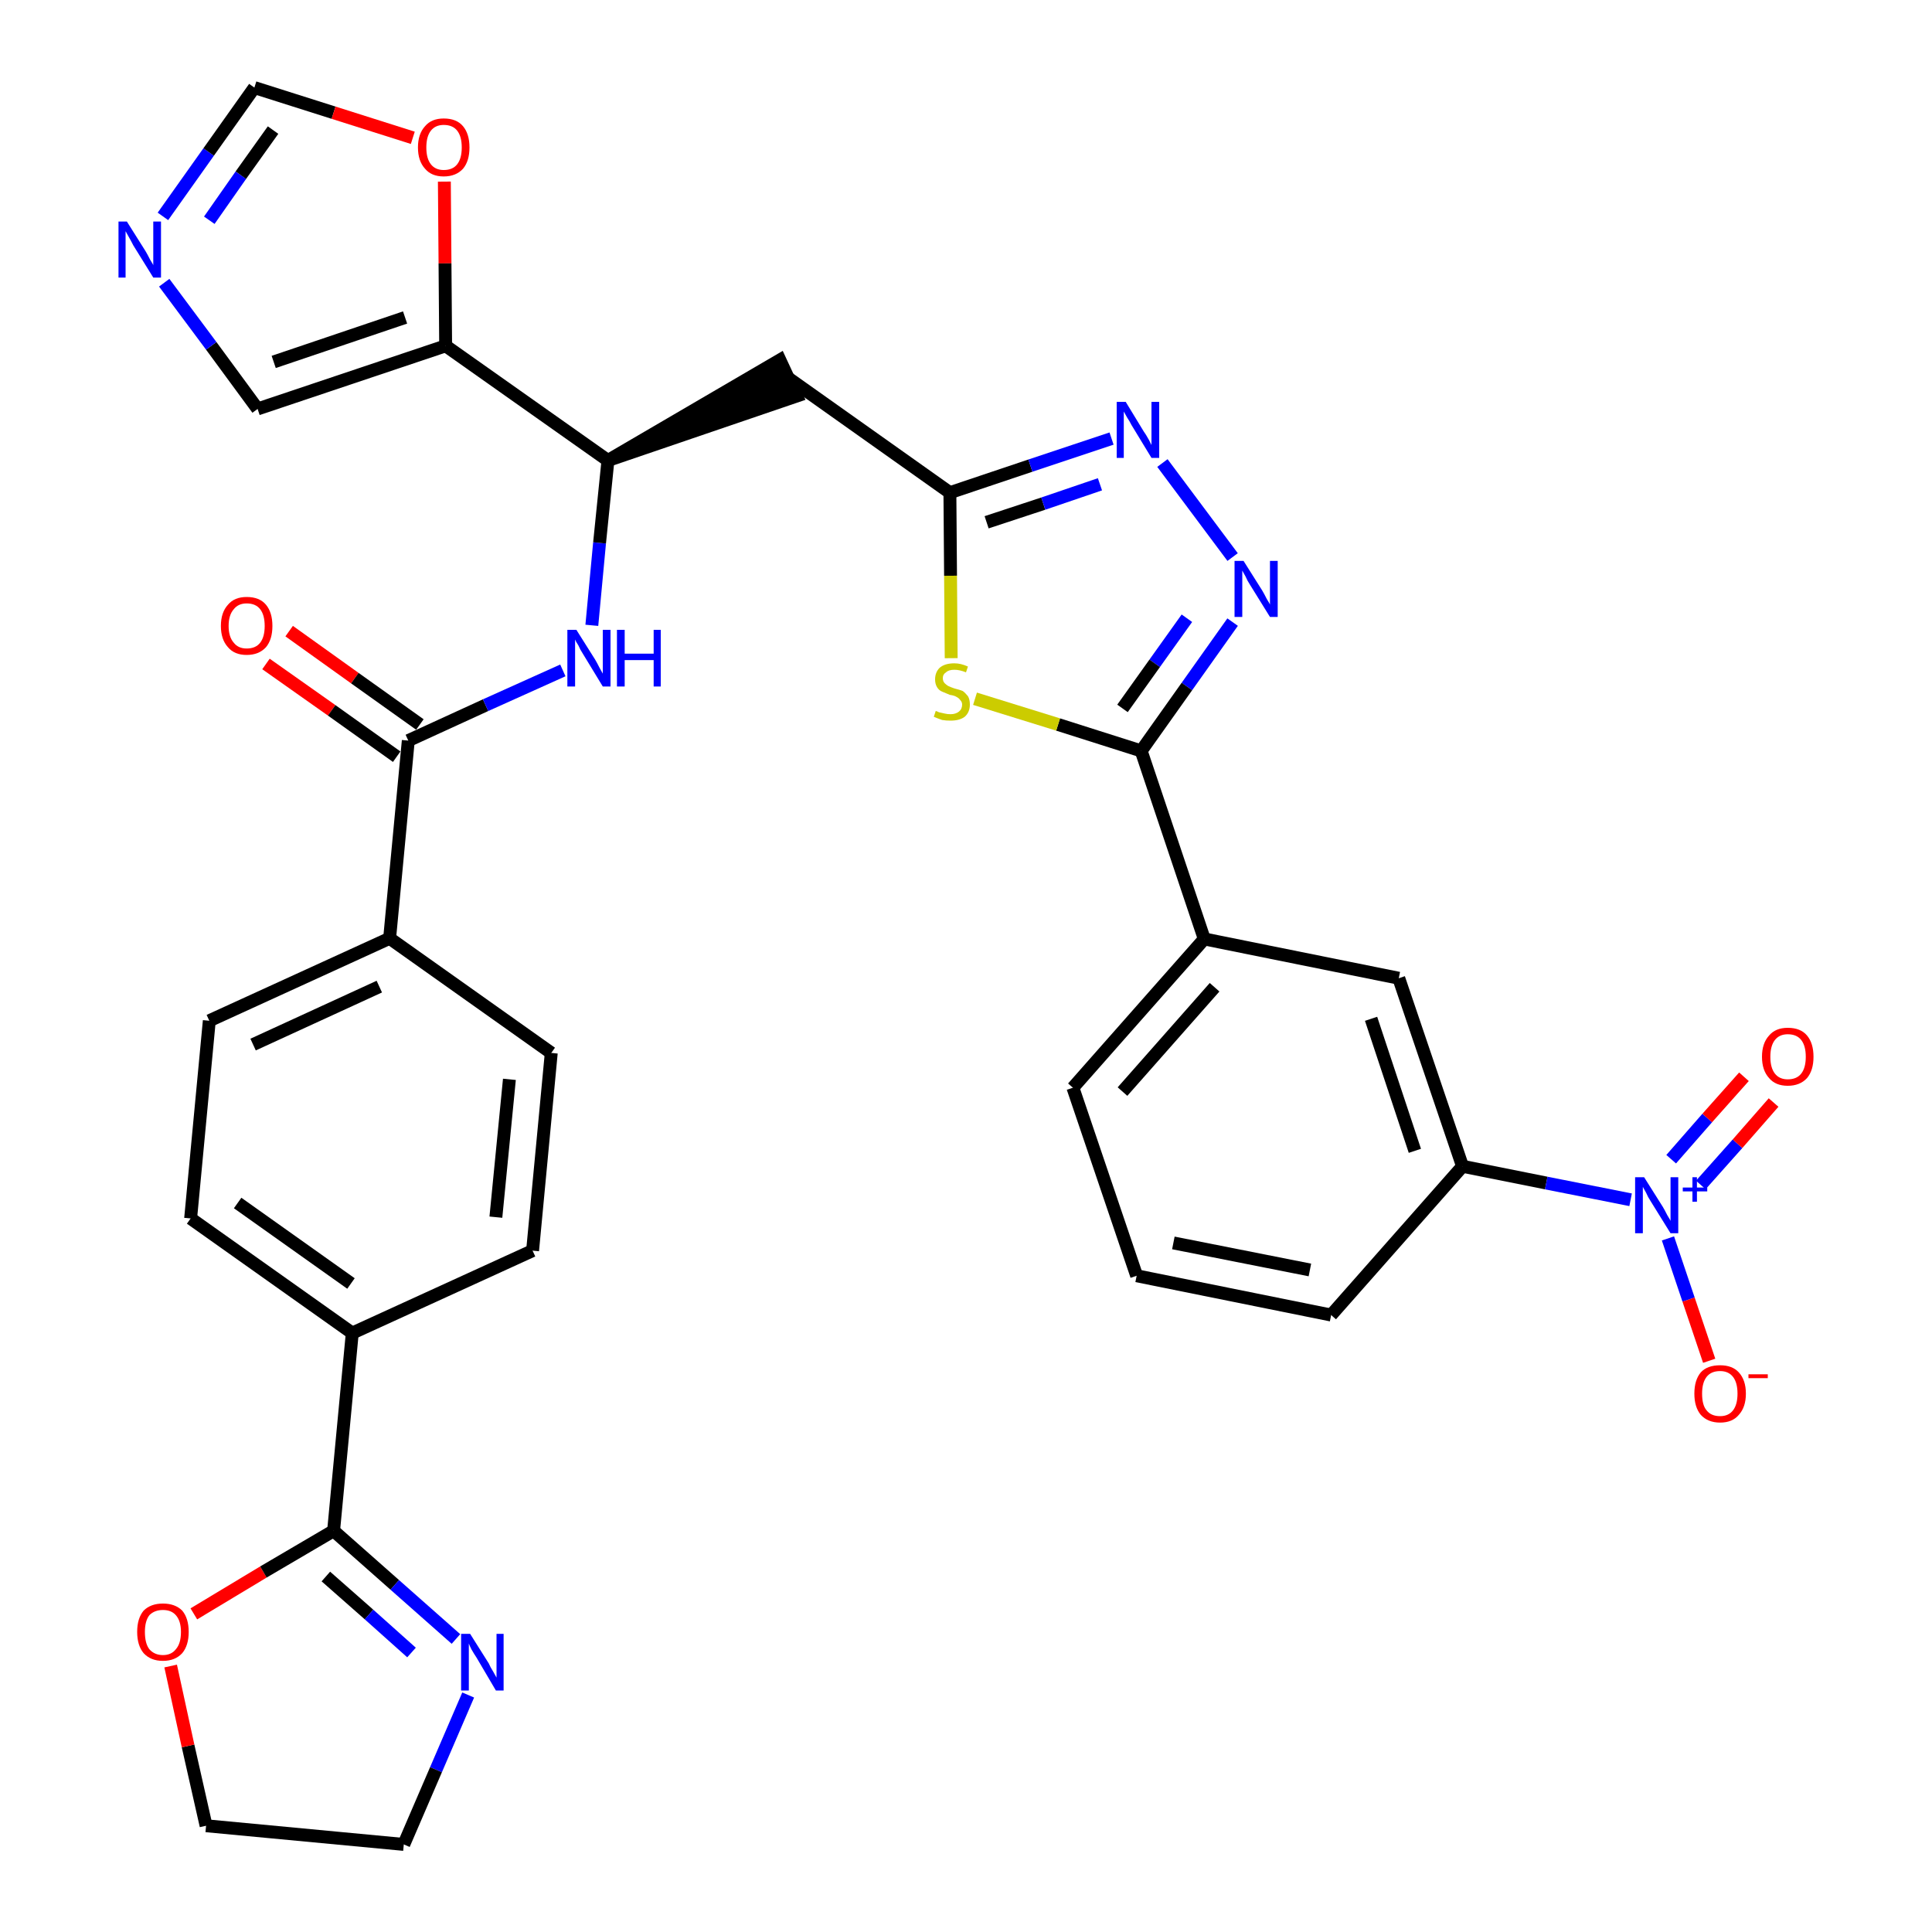 <?xml version='1.0' encoding='iso-8859-1'?>
<svg version='1.1' baseProfile='full'
              xmlns='http://www.w3.org/2000/svg'
                      xmlns:rdkit='http://www.rdkit.org/xml'
                      xmlns:xlink='http://www.w3.org/1999/xlink'
                  xml:space='preserve'
width='300px' height='300px' viewBox='0 0 300 300'>
<!-- END OF HEADER -->
<path class='bond-0 atom-0 atom-1' d='M 41.3,103.1 L 51.5,110.3' style='fill:none;fill-rule:evenodd;stroke:#FF0000;stroke-width:2.0px;stroke-linecap:butt;stroke-linejoin:miter;stroke-opacity:1' />
<path class='bond-0 atom-0 atom-1' d='M 51.5,110.3 L 61.6,117.5' style='fill:none;fill-rule:evenodd;stroke:#000000;stroke-width:2.0px;stroke-linecap:butt;stroke-linejoin:miter;stroke-opacity:1' />
<path class='bond-0 atom-0 atom-1' d='M 44.9,98.0 L 55.1,105.3' style='fill:none;fill-rule:evenodd;stroke:#FF0000;stroke-width:2.0px;stroke-linecap:butt;stroke-linejoin:miter;stroke-opacity:1' />
<path class='bond-0 atom-0 atom-1' d='M 55.1,105.3 L 65.2,112.5' style='fill:none;fill-rule:evenodd;stroke:#000000;stroke-width:2.0px;stroke-linecap:butt;stroke-linejoin:miter;stroke-opacity:1' />
<path class='bond-1 atom-1 atom-2' d='M 63.4,115.0 L 75.4,109.5' style='fill:none;fill-rule:evenodd;stroke:#000000;stroke-width:2.0px;stroke-linecap:butt;stroke-linejoin:miter;stroke-opacity:1' />
<path class='bond-1 atom-1 atom-2' d='M 75.4,109.5 L 87.4,104.1' style='fill:none;fill-rule:evenodd;stroke:#0000FF;stroke-width:2.0px;stroke-linecap:butt;stroke-linejoin:miter;stroke-opacity:1' />
<path class='bond-23 atom-1 atom-24' d='M 63.4,115.0 L 60.5,145.7' style='fill:none;fill-rule:evenodd;stroke:#000000;stroke-width:2.0px;stroke-linecap:butt;stroke-linejoin:miter;stroke-opacity:1' />
<path class='bond-2 atom-2 atom-3' d='M 91.9,97.1 L 93.1,84.3' style='fill:none;fill-rule:evenodd;stroke:#0000FF;stroke-width:2.0px;stroke-linecap:butt;stroke-linejoin:miter;stroke-opacity:1' />
<path class='bond-2 atom-2 atom-3' d='M 93.1,84.3 L 94.4,71.5' style='fill:none;fill-rule:evenodd;stroke:#000000;stroke-width:2.0px;stroke-linecap:butt;stroke-linejoin:miter;stroke-opacity:1' />
<path class='bond-3 atom-3 atom-4' d='M 94.4,71.5 L 123.7,61.5 L 121.1,55.9 Z' style='fill:#000000;fill-rule:evenodd;fill-opacity:1;stroke:#000000;stroke-width:2.0px;stroke-linecap:butt;stroke-linejoin:miter;stroke-opacity:1;' />
<path class='bond-18 atom-3 atom-19' d='M 94.4,71.5 L 69.2,53.7' style='fill:none;fill-rule:evenodd;stroke:#000000;stroke-width:2.0px;stroke-linecap:butt;stroke-linejoin:miter;stroke-opacity:1' />
<path class='bond-4 atom-4 atom-5' d='M 122.4,58.7 L 147.5,76.5' style='fill:none;fill-rule:evenodd;stroke:#000000;stroke-width:2.0px;stroke-linecap:butt;stroke-linejoin:miter;stroke-opacity:1' />
<path class='bond-5 atom-5 atom-6' d='M 147.5,76.5 L 160.0,72.3' style='fill:none;fill-rule:evenodd;stroke:#000000;stroke-width:2.0px;stroke-linecap:butt;stroke-linejoin:miter;stroke-opacity:1' />
<path class='bond-5 atom-5 atom-6' d='M 160.0,72.3 L 172.6,68.1' style='fill:none;fill-rule:evenodd;stroke:#0000FF;stroke-width:2.0px;stroke-linecap:butt;stroke-linejoin:miter;stroke-opacity:1' />
<path class='bond-5 atom-5 atom-6' d='M 153.2,81.1 L 162.0,78.2' style='fill:none;fill-rule:evenodd;stroke:#000000;stroke-width:2.0px;stroke-linecap:butt;stroke-linejoin:miter;stroke-opacity:1' />
<path class='bond-5 atom-5 atom-6' d='M 162.0,78.2 L 170.8,75.2' style='fill:none;fill-rule:evenodd;stroke:#0000FF;stroke-width:2.0px;stroke-linecap:butt;stroke-linejoin:miter;stroke-opacity:1' />
<path class='bond-34 atom-18 atom-5' d='M 147.7,102.2 L 147.6,89.4' style='fill:none;fill-rule:evenodd;stroke:#CCCC00;stroke-width:2.0px;stroke-linecap:butt;stroke-linejoin:miter;stroke-opacity:1' />
<path class='bond-34 atom-18 atom-5' d='M 147.6,89.4 L 147.5,76.5' style='fill:none;fill-rule:evenodd;stroke:#000000;stroke-width:2.0px;stroke-linecap:butt;stroke-linejoin:miter;stroke-opacity:1' />
<path class='bond-6 atom-6 atom-7' d='M 180.5,71.9 L 191.4,86.5' style='fill:none;fill-rule:evenodd;stroke:#0000FF;stroke-width:2.0px;stroke-linecap:butt;stroke-linejoin:miter;stroke-opacity:1' />
<path class='bond-7 atom-7 atom-8' d='M 191.4,96.6 L 184.3,106.6' style='fill:none;fill-rule:evenodd;stroke:#0000FF;stroke-width:2.0px;stroke-linecap:butt;stroke-linejoin:miter;stroke-opacity:1' />
<path class='bond-7 atom-7 atom-8' d='M 184.3,106.6 L 177.2,116.6' style='fill:none;fill-rule:evenodd;stroke:#000000;stroke-width:2.0px;stroke-linecap:butt;stroke-linejoin:miter;stroke-opacity:1' />
<path class='bond-7 atom-7 atom-8' d='M 184.3,96.0 L 179.3,103.0' style='fill:none;fill-rule:evenodd;stroke:#0000FF;stroke-width:2.0px;stroke-linecap:butt;stroke-linejoin:miter;stroke-opacity:1' />
<path class='bond-7 atom-7 atom-8' d='M 179.3,103.0 L 174.3,110.0' style='fill:none;fill-rule:evenodd;stroke:#000000;stroke-width:2.0px;stroke-linecap:butt;stroke-linejoin:miter;stroke-opacity:1' />
<path class='bond-8 atom-8 atom-9' d='M 177.2,116.6 L 187.0,145.8' style='fill:none;fill-rule:evenodd;stroke:#000000;stroke-width:2.0px;stroke-linecap:butt;stroke-linejoin:miter;stroke-opacity:1' />
<path class='bond-17 atom-8 atom-18' d='M 177.2,116.6 L 164.3,112.5' style='fill:none;fill-rule:evenodd;stroke:#000000;stroke-width:2.0px;stroke-linecap:butt;stroke-linejoin:miter;stroke-opacity:1' />
<path class='bond-17 atom-8 atom-18' d='M 164.3,112.5 L 151.4,108.5' style='fill:none;fill-rule:evenodd;stroke:#CCCC00;stroke-width:2.0px;stroke-linecap:butt;stroke-linejoin:miter;stroke-opacity:1' />
<path class='bond-9 atom-9 atom-10' d='M 187.0,145.8 L 166.6,168.9' style='fill:none;fill-rule:evenodd;stroke:#000000;stroke-width:2.0px;stroke-linecap:butt;stroke-linejoin:miter;stroke-opacity:1' />
<path class='bond-9 atom-9 atom-10' d='M 188.6,153.3 L 174.3,169.5' style='fill:none;fill-rule:evenodd;stroke:#000000;stroke-width:2.0px;stroke-linecap:butt;stroke-linejoin:miter;stroke-opacity:1' />
<path class='bond-37 atom-17 atom-9' d='M 217.2,151.9 L 187.0,145.8' style='fill:none;fill-rule:evenodd;stroke:#000000;stroke-width:2.0px;stroke-linecap:butt;stroke-linejoin:miter;stroke-opacity:1' />
<path class='bond-10 atom-10 atom-11' d='M 166.6,168.9 L 176.5,198.1' style='fill:none;fill-rule:evenodd;stroke:#000000;stroke-width:2.0px;stroke-linecap:butt;stroke-linejoin:miter;stroke-opacity:1' />
<path class='bond-11 atom-11 atom-12' d='M 176.5,198.1 L 206.7,204.2' style='fill:none;fill-rule:evenodd;stroke:#000000;stroke-width:2.0px;stroke-linecap:butt;stroke-linejoin:miter;stroke-opacity:1' />
<path class='bond-11 atom-11 atom-12' d='M 182.2,193.0 L 203.4,197.2' style='fill:none;fill-rule:evenodd;stroke:#000000;stroke-width:2.0px;stroke-linecap:butt;stroke-linejoin:miter;stroke-opacity:1' />
<path class='bond-12 atom-12 atom-13' d='M 206.7,204.2 L 227.1,181.1' style='fill:none;fill-rule:evenodd;stroke:#000000;stroke-width:2.0px;stroke-linecap:butt;stroke-linejoin:miter;stroke-opacity:1' />
<path class='bond-13 atom-13 atom-14' d='M 227.1,181.1 L 240.1,183.7' style='fill:none;fill-rule:evenodd;stroke:#000000;stroke-width:2.0px;stroke-linecap:butt;stroke-linejoin:miter;stroke-opacity:1' />
<path class='bond-13 atom-13 atom-14' d='M 240.1,183.7 L 253.2,186.3' style='fill:none;fill-rule:evenodd;stroke:#0000FF;stroke-width:2.0px;stroke-linecap:butt;stroke-linejoin:miter;stroke-opacity:1' />
<path class='bond-16 atom-13 atom-17' d='M 227.1,181.1 L 217.2,151.9' style='fill:none;fill-rule:evenodd;stroke:#000000;stroke-width:2.0px;stroke-linecap:butt;stroke-linejoin:miter;stroke-opacity:1' />
<path class='bond-16 atom-13 atom-17' d='M 219.7,178.7 L 212.9,158.2' style='fill:none;fill-rule:evenodd;stroke:#000000;stroke-width:2.0px;stroke-linecap:butt;stroke-linejoin:miter;stroke-opacity:1' />
<path class='bond-14 atom-14 atom-15' d='M 264.1,184.0 L 269.8,177.6' style='fill:none;fill-rule:evenodd;stroke:#0000FF;stroke-width:2.0px;stroke-linecap:butt;stroke-linejoin:miter;stroke-opacity:1' />
<path class='bond-14 atom-14 atom-15' d='M 269.8,177.6 L 275.4,171.2' style='fill:none;fill-rule:evenodd;stroke:#FF0000;stroke-width:2.0px;stroke-linecap:butt;stroke-linejoin:miter;stroke-opacity:1' />
<path class='bond-14 atom-14 atom-15' d='M 259.5,180.0 L 265.1,173.6' style='fill:none;fill-rule:evenodd;stroke:#0000FF;stroke-width:2.0px;stroke-linecap:butt;stroke-linejoin:miter;stroke-opacity:1' />
<path class='bond-14 atom-14 atom-15' d='M 265.1,173.6 L 270.8,167.2' style='fill:none;fill-rule:evenodd;stroke:#FF0000;stroke-width:2.0px;stroke-linecap:butt;stroke-linejoin:miter;stroke-opacity:1' />
<path class='bond-15 atom-14 atom-16' d='M 259.0,192.3 L 262.2,201.8' style='fill:none;fill-rule:evenodd;stroke:#0000FF;stroke-width:2.0px;stroke-linecap:butt;stroke-linejoin:miter;stroke-opacity:1' />
<path class='bond-15 atom-14 atom-16' d='M 262.2,201.8 L 265.4,211.3' style='fill:none;fill-rule:evenodd;stroke:#FF0000;stroke-width:2.0px;stroke-linecap:butt;stroke-linejoin:miter;stroke-opacity:1' />
<path class='bond-19 atom-19 atom-20' d='M 69.2,53.7 L 40.0,63.5' style='fill:none;fill-rule:evenodd;stroke:#000000;stroke-width:2.0px;stroke-linecap:butt;stroke-linejoin:miter;stroke-opacity:1' />
<path class='bond-19 atom-19 atom-20' d='M 62.9,49.3 L 42.5,56.2' style='fill:none;fill-rule:evenodd;stroke:#000000;stroke-width:2.0px;stroke-linecap:butt;stroke-linejoin:miter;stroke-opacity:1' />
<path class='bond-35 atom-23 atom-19' d='M 69.0,28.2 L 69.1,40.9' style='fill:none;fill-rule:evenodd;stroke:#FF0000;stroke-width:2.0px;stroke-linecap:butt;stroke-linejoin:miter;stroke-opacity:1' />
<path class='bond-35 atom-23 atom-19' d='M 69.1,40.9 L 69.2,53.7' style='fill:none;fill-rule:evenodd;stroke:#000000;stroke-width:2.0px;stroke-linecap:butt;stroke-linejoin:miter;stroke-opacity:1' />
<path class='bond-20 atom-20 atom-21' d='M 40.0,63.5 L 32.8,53.7' style='fill:none;fill-rule:evenodd;stroke:#000000;stroke-width:2.0px;stroke-linecap:butt;stroke-linejoin:miter;stroke-opacity:1' />
<path class='bond-20 atom-20 atom-21' d='M 32.8,53.7 L 25.5,43.9' style='fill:none;fill-rule:evenodd;stroke:#0000FF;stroke-width:2.0px;stroke-linecap:butt;stroke-linejoin:miter;stroke-opacity:1' />
<path class='bond-21 atom-21 atom-22' d='M 25.3,33.6 L 32.4,23.6' style='fill:none;fill-rule:evenodd;stroke:#0000FF;stroke-width:2.0px;stroke-linecap:butt;stroke-linejoin:miter;stroke-opacity:1' />
<path class='bond-21 atom-21 atom-22' d='M 32.4,23.6 L 39.5,13.6' style='fill:none;fill-rule:evenodd;stroke:#000000;stroke-width:2.0px;stroke-linecap:butt;stroke-linejoin:miter;stroke-opacity:1' />
<path class='bond-21 atom-21 atom-22' d='M 32.5,34.2 L 37.4,27.2' style='fill:none;fill-rule:evenodd;stroke:#0000FF;stroke-width:2.0px;stroke-linecap:butt;stroke-linejoin:miter;stroke-opacity:1' />
<path class='bond-21 atom-21 atom-22' d='M 37.4,27.2 L 42.4,20.2' style='fill:none;fill-rule:evenodd;stroke:#000000;stroke-width:2.0px;stroke-linecap:butt;stroke-linejoin:miter;stroke-opacity:1' />
<path class='bond-22 atom-22 atom-23' d='M 39.5,13.6 L 51.8,17.5' style='fill:none;fill-rule:evenodd;stroke:#000000;stroke-width:2.0px;stroke-linecap:butt;stroke-linejoin:miter;stroke-opacity:1' />
<path class='bond-22 atom-22 atom-23' d='M 51.8,17.5 L 64.1,21.4' style='fill:none;fill-rule:evenodd;stroke:#FF0000;stroke-width:2.0px;stroke-linecap:butt;stroke-linejoin:miter;stroke-opacity:1' />
<path class='bond-24 atom-24 atom-25' d='M 60.5,145.7 L 32.5,158.5' style='fill:none;fill-rule:evenodd;stroke:#000000;stroke-width:2.0px;stroke-linecap:butt;stroke-linejoin:miter;stroke-opacity:1' />
<path class='bond-24 atom-24 atom-25' d='M 58.9,153.2 L 39.3,162.2' style='fill:none;fill-rule:evenodd;stroke:#000000;stroke-width:2.0px;stroke-linecap:butt;stroke-linejoin:miter;stroke-opacity:1' />
<path class='bond-36 atom-34 atom-24' d='M 85.6,163.5 L 60.5,145.7' style='fill:none;fill-rule:evenodd;stroke:#000000;stroke-width:2.0px;stroke-linecap:butt;stroke-linejoin:miter;stroke-opacity:1' />
<path class='bond-25 atom-25 atom-26' d='M 32.5,158.5 L 29.6,189.2' style='fill:none;fill-rule:evenodd;stroke:#000000;stroke-width:2.0px;stroke-linecap:butt;stroke-linejoin:miter;stroke-opacity:1' />
<path class='bond-26 atom-26 atom-27' d='M 29.6,189.2 L 54.7,207.0' style='fill:none;fill-rule:evenodd;stroke:#000000;stroke-width:2.0px;stroke-linecap:butt;stroke-linejoin:miter;stroke-opacity:1' />
<path class='bond-26 atom-26 atom-27' d='M 36.9,186.8 L 54.5,199.3' style='fill:none;fill-rule:evenodd;stroke:#000000;stroke-width:2.0px;stroke-linecap:butt;stroke-linejoin:miter;stroke-opacity:1' />
<path class='bond-27 atom-27 atom-28' d='M 54.7,207.0 L 51.8,237.7' style='fill:none;fill-rule:evenodd;stroke:#000000;stroke-width:2.0px;stroke-linecap:butt;stroke-linejoin:miter;stroke-opacity:1' />
<path class='bond-32 atom-27 atom-33' d='M 54.7,207.0 L 82.7,194.2' style='fill:none;fill-rule:evenodd;stroke:#000000;stroke-width:2.0px;stroke-linecap:butt;stroke-linejoin:miter;stroke-opacity:1' />
<path class='bond-28 atom-28 atom-29' d='M 51.8,237.7 L 61.3,246.1' style='fill:none;fill-rule:evenodd;stroke:#000000;stroke-width:2.0px;stroke-linecap:butt;stroke-linejoin:miter;stroke-opacity:1' />
<path class='bond-28 atom-28 atom-29' d='M 61.3,246.1 L 70.8,254.5' style='fill:none;fill-rule:evenodd;stroke:#0000FF;stroke-width:2.0px;stroke-linecap:butt;stroke-linejoin:miter;stroke-opacity:1' />
<path class='bond-28 atom-28 atom-29' d='M 50.6,244.8 L 57.3,250.7' style='fill:none;fill-rule:evenodd;stroke:#000000;stroke-width:2.0px;stroke-linecap:butt;stroke-linejoin:miter;stroke-opacity:1' />
<path class='bond-28 atom-28 atom-29' d='M 57.3,250.7 L 63.9,256.6' style='fill:none;fill-rule:evenodd;stroke:#0000FF;stroke-width:2.0px;stroke-linecap:butt;stroke-linejoin:miter;stroke-opacity:1' />
<path class='bond-38 atom-32 atom-28' d='M 30.1,250.6 L 40.9,244.1' style='fill:none;fill-rule:evenodd;stroke:#FF0000;stroke-width:2.0px;stroke-linecap:butt;stroke-linejoin:miter;stroke-opacity:1' />
<path class='bond-38 atom-32 atom-28' d='M 40.9,244.1 L 51.8,237.7' style='fill:none;fill-rule:evenodd;stroke:#000000;stroke-width:2.0px;stroke-linecap:butt;stroke-linejoin:miter;stroke-opacity:1' />
<path class='bond-29 atom-29 atom-30' d='M 72.7,263.2 L 67.7,274.8' style='fill:none;fill-rule:evenodd;stroke:#0000FF;stroke-width:2.0px;stroke-linecap:butt;stroke-linejoin:miter;stroke-opacity:1' />
<path class='bond-29 atom-29 atom-30' d='M 67.7,274.8 L 62.7,286.4' style='fill:none;fill-rule:evenodd;stroke:#000000;stroke-width:2.0px;stroke-linecap:butt;stroke-linejoin:miter;stroke-opacity:1' />
<path class='bond-30 atom-30 atom-31' d='M 62.7,286.4 L 32.0,283.5' style='fill:none;fill-rule:evenodd;stroke:#000000;stroke-width:2.0px;stroke-linecap:butt;stroke-linejoin:miter;stroke-opacity:1' />
<path class='bond-31 atom-31 atom-32' d='M 32.0,283.5 L 29.2,271.1' style='fill:none;fill-rule:evenodd;stroke:#000000;stroke-width:2.0px;stroke-linecap:butt;stroke-linejoin:miter;stroke-opacity:1' />
<path class='bond-31 atom-31 atom-32' d='M 29.2,271.1 L 26.5,258.7' style='fill:none;fill-rule:evenodd;stroke:#FF0000;stroke-width:2.0px;stroke-linecap:butt;stroke-linejoin:miter;stroke-opacity:1' />
<path class='bond-33 atom-33 atom-34' d='M 82.7,194.2 L 85.6,163.5' style='fill:none;fill-rule:evenodd;stroke:#000000;stroke-width:2.0px;stroke-linecap:butt;stroke-linejoin:miter;stroke-opacity:1' />
<path class='bond-33 atom-33 atom-34' d='M 77.0,189.0 L 79.1,167.6' style='fill:none;fill-rule:evenodd;stroke:#000000;stroke-width:2.0px;stroke-linecap:butt;stroke-linejoin:miter;stroke-opacity:1' />
<path  class='atom-0' d='M 34.3 97.2
Q 34.3 95.1, 35.4 93.9
Q 36.4 92.7, 38.3 92.7
Q 40.3 92.7, 41.3 93.9
Q 42.3 95.1, 42.3 97.2
Q 42.3 99.3, 41.3 100.5
Q 40.2 101.7, 38.3 101.7
Q 36.4 101.7, 35.4 100.5
Q 34.3 99.3, 34.3 97.2
M 38.3 100.7
Q 39.7 100.7, 40.4 99.8
Q 41.1 98.9, 41.1 97.2
Q 41.1 95.5, 40.4 94.6
Q 39.7 93.7, 38.3 93.7
Q 37.0 93.7, 36.3 94.6
Q 35.5 95.5, 35.5 97.2
Q 35.5 98.9, 36.3 99.8
Q 37.0 100.7, 38.3 100.7
' fill='#FF0000'/>
<path  class='atom-2' d='M 89.5 97.8
L 92.4 102.4
Q 92.7 102.9, 93.1 103.7
Q 93.6 104.6, 93.6 104.6
L 93.6 97.8
L 94.8 97.8
L 94.8 106.6
L 93.6 106.6
L 90.5 101.5
Q 90.1 100.9, 89.8 100.2
Q 89.4 99.6, 89.3 99.3
L 89.3 106.6
L 88.1 106.6
L 88.1 97.8
L 89.5 97.8
' fill='#0000FF'/>
<path  class='atom-2' d='M 95.8 97.8
L 97.0 97.8
L 97.0 101.5
L 101.5 101.5
L 101.5 97.8
L 102.6 97.8
L 102.6 106.6
L 101.5 106.6
L 101.5 102.5
L 97.0 102.5
L 97.0 106.6
L 95.8 106.6
L 95.8 97.8
' fill='#0000FF'/>
<path  class='atom-6' d='M 174.8 62.4
L 177.6 67.0
Q 177.9 67.4, 178.4 68.3
Q 178.8 69.1, 178.8 69.1
L 178.8 62.4
L 180.0 62.4
L 180.0 71.1
L 178.8 71.1
L 175.7 66.0
Q 175.4 65.4, 175.0 64.8
Q 174.6 64.1, 174.5 63.9
L 174.5 71.1
L 173.4 71.1
L 173.4 62.4
L 174.8 62.4
' fill='#0000FF'/>
<path  class='atom-7' d='M 193.1 87.1
L 196.0 91.7
Q 196.3 92.2, 196.7 93.0
Q 197.2 93.8, 197.2 93.9
L 197.2 87.1
L 198.4 87.1
L 198.4 95.8
L 197.2 95.8
L 194.1 90.8
Q 193.7 90.2, 193.4 89.5
Q 193.0 88.8, 192.9 88.6
L 192.9 95.8
L 191.7 95.8
L 191.7 87.1
L 193.1 87.1
' fill='#0000FF'/>
<path  class='atom-14' d='M 255.3 182.8
L 258.2 187.4
Q 258.5 187.9, 258.9 188.7
Q 259.4 189.5, 259.4 189.6
L 259.4 182.8
L 260.6 182.8
L 260.6 191.5
L 259.4 191.5
L 256.3 186.5
Q 255.9 185.9, 255.6 185.2
Q 255.2 184.5, 255.1 184.3
L 255.1 191.5
L 253.9 191.5
L 253.9 182.8
L 255.3 182.8
' fill='#0000FF'/>
<path  class='atom-14' d='M 261.3 184.4
L 262.8 184.4
L 262.8 182.8
L 263.5 182.8
L 263.5 184.4
L 265.1 184.4
L 265.1 185.0
L 263.5 185.0
L 263.5 186.6
L 262.8 186.6
L 262.8 185.0
L 261.3 185.0
L 261.3 184.4
' fill='#0000FF'/>
<path  class='atom-15' d='M 273.6 164.1
Q 273.6 162.0, 274.7 160.8
Q 275.7 159.6, 277.6 159.6
Q 279.6 159.6, 280.6 160.8
Q 281.6 162.0, 281.6 164.1
Q 281.6 166.2, 280.6 167.4
Q 279.5 168.6, 277.6 168.6
Q 275.7 168.6, 274.7 167.4
Q 273.6 166.2, 273.6 164.1
M 277.6 167.6
Q 279.0 167.6, 279.7 166.7
Q 280.4 165.8, 280.4 164.1
Q 280.4 162.4, 279.7 161.5
Q 279.0 160.6, 277.6 160.6
Q 276.3 160.6, 275.6 161.5
Q 274.9 162.4, 274.9 164.1
Q 274.9 165.8, 275.6 166.7
Q 276.3 167.6, 277.6 167.6
' fill='#FF0000'/>
<path  class='atom-16' d='M 263.1 216.4
Q 263.1 214.3, 264.1 213.1
Q 265.1 212.0, 267.1 212.0
Q 269.0 212.0, 270.0 213.1
Q 271.1 214.3, 271.1 216.4
Q 271.1 218.5, 270.0 219.7
Q 269.0 220.9, 267.1 220.9
Q 265.2 220.9, 264.1 219.7
Q 263.1 218.5, 263.1 216.4
M 267.1 219.9
Q 268.4 219.9, 269.1 219.0
Q 269.8 218.1, 269.8 216.4
Q 269.8 214.7, 269.1 213.8
Q 268.4 212.9, 267.1 212.9
Q 265.7 212.9, 265.0 213.8
Q 264.3 214.7, 264.3 216.4
Q 264.3 218.2, 265.0 219.0
Q 265.7 219.9, 267.1 219.9
' fill='#FF0000'/>
<path  class='atom-16' d='M 271.5 213.4
L 274.5 213.4
L 274.5 214.0
L 271.5 214.0
L 271.5 213.4
' fill='#FF0000'/>
<path  class='atom-18' d='M 145.3 110.4
Q 145.4 110.4, 145.8 110.6
Q 146.2 110.7, 146.7 110.8
Q 147.1 110.9, 147.6 110.9
Q 148.4 110.9, 148.9 110.5
Q 149.4 110.1, 149.4 109.4
Q 149.4 109.0, 149.1 108.7
Q 148.9 108.4, 148.5 108.2
Q 148.2 108.0, 147.5 107.9
Q 146.8 107.6, 146.3 107.4
Q 145.8 107.2, 145.5 106.7
Q 145.2 106.2, 145.2 105.5
Q 145.2 104.4, 145.9 103.7
Q 146.7 103.0, 148.2 103.0
Q 149.2 103.0, 150.3 103.5
L 150.0 104.4
Q 149.0 104.0, 148.2 104.0
Q 147.3 104.0, 146.9 104.4
Q 146.4 104.7, 146.4 105.3
Q 146.4 105.8, 146.7 106.1
Q 146.9 106.3, 147.2 106.5
Q 147.6 106.7, 148.2 106.9
Q 149.0 107.1, 149.5 107.3
Q 149.9 107.6, 150.3 108.1
Q 150.6 108.6, 150.6 109.4
Q 150.6 110.6, 149.8 111.3
Q 149.0 111.9, 147.6 111.9
Q 146.9 111.9, 146.3 111.8
Q 145.7 111.6, 145.0 111.3
L 145.3 110.4
' fill='#CCCC00'/>
<path  class='atom-21' d='M 19.7 34.4
L 22.6 39.0
Q 22.9 39.5, 23.3 40.3
Q 23.8 41.1, 23.8 41.2
L 23.8 34.4
L 25.0 34.4
L 25.0 43.1
L 23.8 43.1
L 20.7 38.1
Q 20.4 37.5, 20.0 36.8
Q 19.6 36.1, 19.5 35.9
L 19.5 43.1
L 18.4 43.1
L 18.4 34.4
L 19.7 34.4
' fill='#0000FF'/>
<path  class='atom-23' d='M 64.9 22.9
Q 64.9 20.8, 66.0 19.6
Q 67.0 18.4, 68.9 18.4
Q 70.9 18.4, 71.9 19.6
Q 72.9 20.8, 72.9 22.9
Q 72.9 25.0, 71.9 26.2
Q 70.8 27.4, 68.9 27.4
Q 67.0 27.4, 66.0 26.2
Q 64.9 25.0, 64.9 22.9
M 68.9 26.4
Q 70.3 26.4, 71.0 25.5
Q 71.7 24.6, 71.7 22.9
Q 71.7 21.2, 71.0 20.3
Q 70.3 19.4, 68.9 19.4
Q 67.6 19.4, 66.9 20.3
Q 66.2 21.2, 66.2 22.9
Q 66.2 24.6, 66.9 25.5
Q 67.6 26.4, 68.9 26.4
' fill='#FF0000'/>
<path  class='atom-29' d='M 73.0 253.7
L 75.9 258.3
Q 76.1 258.8, 76.6 259.6
Q 77.1 260.5, 77.1 260.5
L 77.1 253.7
L 78.2 253.7
L 78.2 262.5
L 77.0 262.5
L 74.0 257.4
Q 73.6 256.8, 73.2 256.1
Q 72.9 255.5, 72.8 255.2
L 72.8 262.5
L 71.6 262.5
L 71.6 253.7
L 73.0 253.7
' fill='#0000FF'/>
<path  class='atom-32' d='M 21.3 253.4
Q 21.3 251.3, 22.3 250.1
Q 23.4 249.0, 25.3 249.0
Q 27.2 249.0, 28.3 250.1
Q 29.3 251.3, 29.3 253.4
Q 29.3 255.5, 28.3 256.7
Q 27.2 257.9, 25.3 257.9
Q 23.4 257.9, 22.3 256.7
Q 21.3 255.5, 21.3 253.4
M 25.3 257.0
Q 26.6 257.0, 27.3 256.1
Q 28.1 255.2, 28.1 253.4
Q 28.1 251.7, 27.3 250.8
Q 26.6 250.0, 25.3 250.0
Q 24.0 250.0, 23.2 250.8
Q 22.5 251.7, 22.5 253.4
Q 22.5 255.2, 23.2 256.1
Q 24.0 257.0, 25.3 257.0
' fill='#FF0000'/>
</svg>
